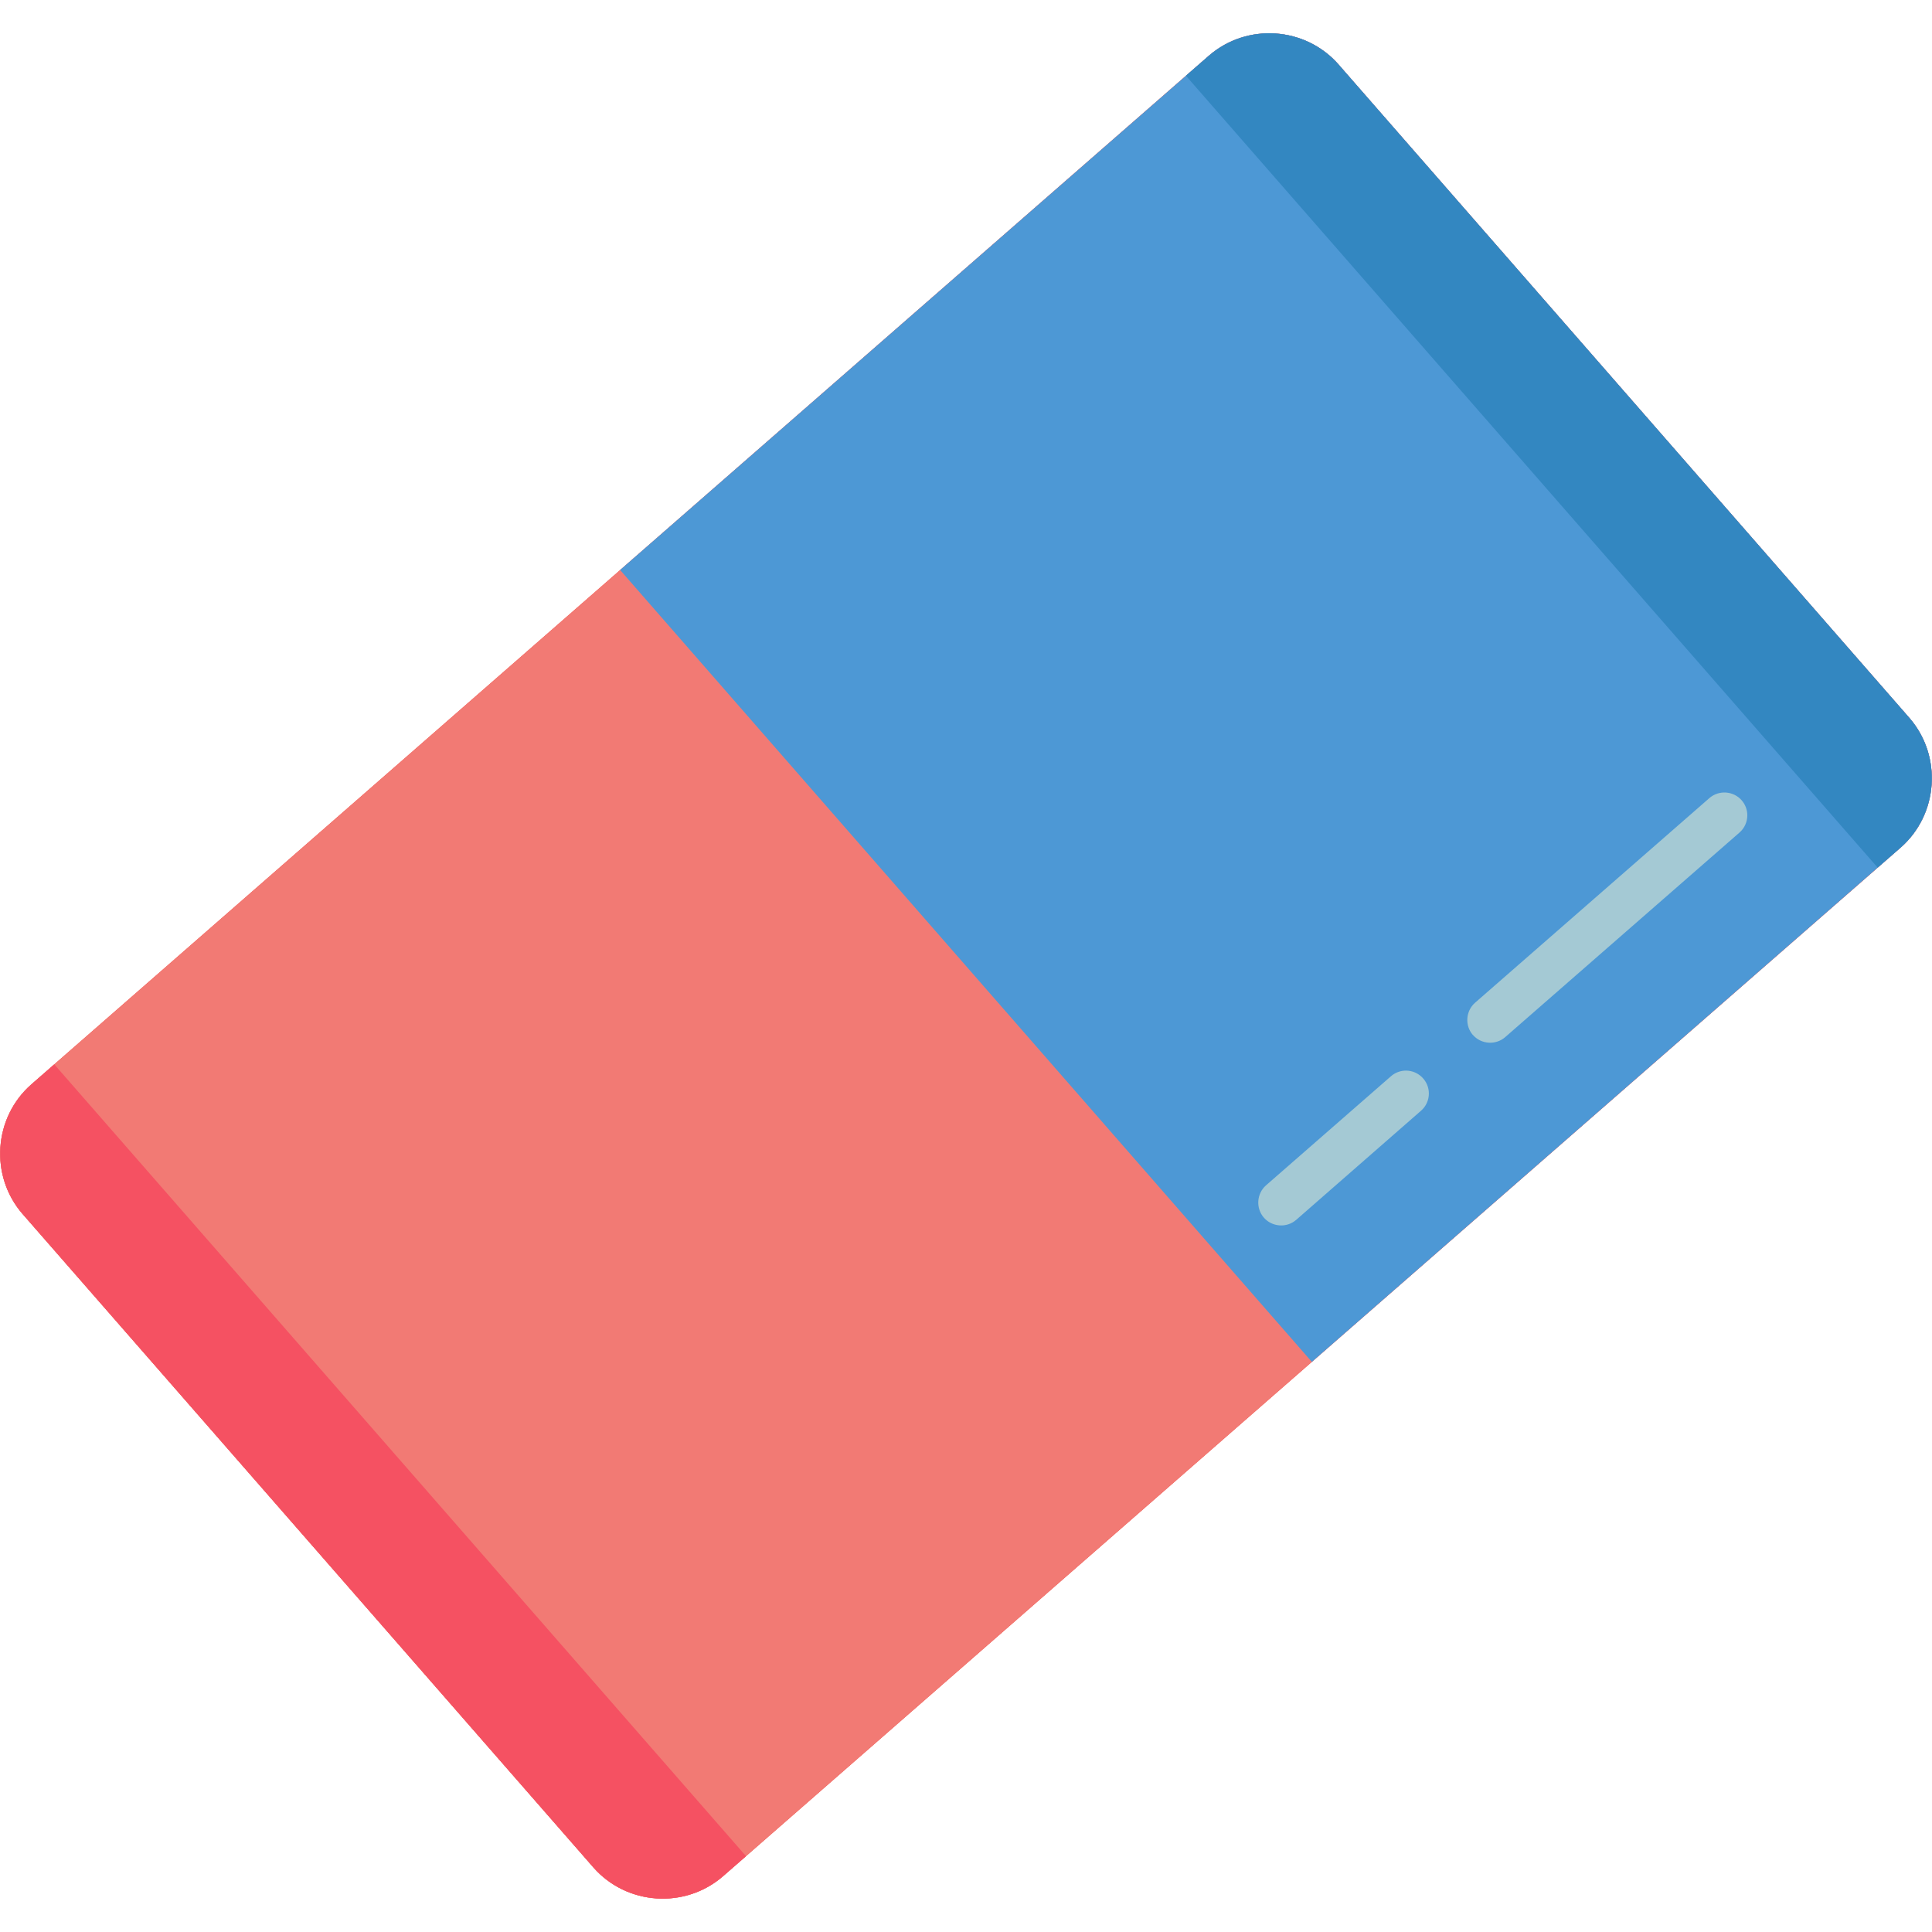 <?xml version="1.0" encoding="UTF-8" standalone="no"?>
<!DOCTYPE svg PUBLIC "-//W3C//DTD SVG 1.1//EN" "http://www.w3.org/Graphics/SVG/1.1/DTD/svg11.dtd">
<svg width="100%" height="100%" viewBox="0 0 800 800" version="1.1" xmlns="http://www.w3.org/2000/svg" xmlns:xlink="http://www.w3.org/1999/xlink" xml:space="preserve" xmlns:serif="http://www.serif.com/" style="fill-rule:evenodd;clip-rule:evenodd;stroke-linejoin:round;stroke-miterlimit:2;">
    <g id="eraser" transform="matrix(-1,-4.35337e-05,4.35337e-05,-1,6251.69,4196.92)">
        <g id="Group_19">
            <path id="Path_57" d="M5464.82,3845.74C5449.18,3859.48 5447.55,3883.63 5461.19,3899.36L5697.64,4169.99C5711.38,4185.64 5735.54,4187.27 5751.27,4173.61L6238.88,3747.62C6254.54,3733.89 6256.18,3709.73 6242.53,3694L6006.08,3423.35C5992.33,3407.71 5968.18,3406.09 5952.46,3419.75L5464.82,3845.74Z" style="fill:rgb(245,59,51);fill-rule:nonzero;"/>
        </g>
        <g id="Group_21">
            <g id="Group_20">
                <path id="Path_58" d="M5464.82,3845.74C5449.18,3859.48 5447.55,3883.63 5461.19,3899.36L5697.64,4169.99C5711.38,4185.64 5735.54,4187.27 5751.27,4173.61L6238.88,3747.62C6254.54,3733.89 6256.18,3709.73 6242.53,3694L6006.08,3423.35C5992.33,3407.71 5968.18,3406.09 5952.46,3419.75L5464.82,3845.74Z" style="fill:rgb(242,122,116);fill-rule:nonzero;"/>
            </g>
        </g>
        <path id="Path_59" d="M6242.53,3694L6006.08,3423.35C5992.33,3407.71 5968.18,3406.09 5952.46,3419.75L5942.92,3428.06L6229.38,3755.93L6238.88,3747.62C6254.54,3733.89 6256.18,3709.73 6242.53,3694Z" style="fill:rgb(245,81,98);fill-rule:nonzero;"/>
        <path id="Path_60" d="M5708.64,3632.74L5464.82,3845.74C5449.18,3859.49 5447.55,3883.64 5461.19,3899.37L5697.64,4170C5711.38,4185.65 5735.54,4187.28 5751.27,4173.62L5995.09,3960.64L5708.64,3632.74Z" style="fill:rgb(77,152,213);fill-rule:nonzero;"/>
        <path id="Path_61" d="M5461.19,3899.37L5697.64,4170C5711.38,4185.65 5735.54,4187.28 5751.27,4173.62L5760.81,4165.31L5474.36,3837.43L5464.82,3845.74C5449.18,3859.48 5447.54,3883.64 5461.19,3899.37Z" style="fill:rgb(51,135,193);fill-rule:nonzero;"/>
        <g id="Group_23">
            <g id="Group_22">
                <path id="Path_62" d="M5641.96,3768.09C5645.36,3772 5644.97,3778.01 5641.08,3781.45L5544.04,3866.21C5540.12,3869.62 5534.09,3869.21 5530.67,3865.29C5529.16,3863.57 5528.33,3861.36 5528.33,3859.07C5528.33,3856.34 5529.51,3853.73 5531.57,3851.94L5628.59,3767.22C5632.51,3763.8 5638.54,3764.22 5641.96,3768.13L5641.96,3768.09Z" style="fill:rgb(164,201,212);fill-rule:nonzero;"/>
                <path id="Path_63" d="M5728.5,3692.46C5725.08,3688.56 5719.05,3688.14 5715.13,3691.55L5663.44,3736.74C5661.37,3738.54 5660.19,3741.15 5660.19,3743.88C5660.19,3749.08 5664.47,3753.36 5669.66,3753.36C5671.95,3753.36 5674.17,3752.53 5675.89,3751.02L5727.63,3705.84C5731.53,3702.4 5731.92,3696.37 5728.5,3692.46Z" style="fill:rgb(164,201,212);fill-rule:nonzero;"/>
            </g>
        </g>
    </g>
</svg>

